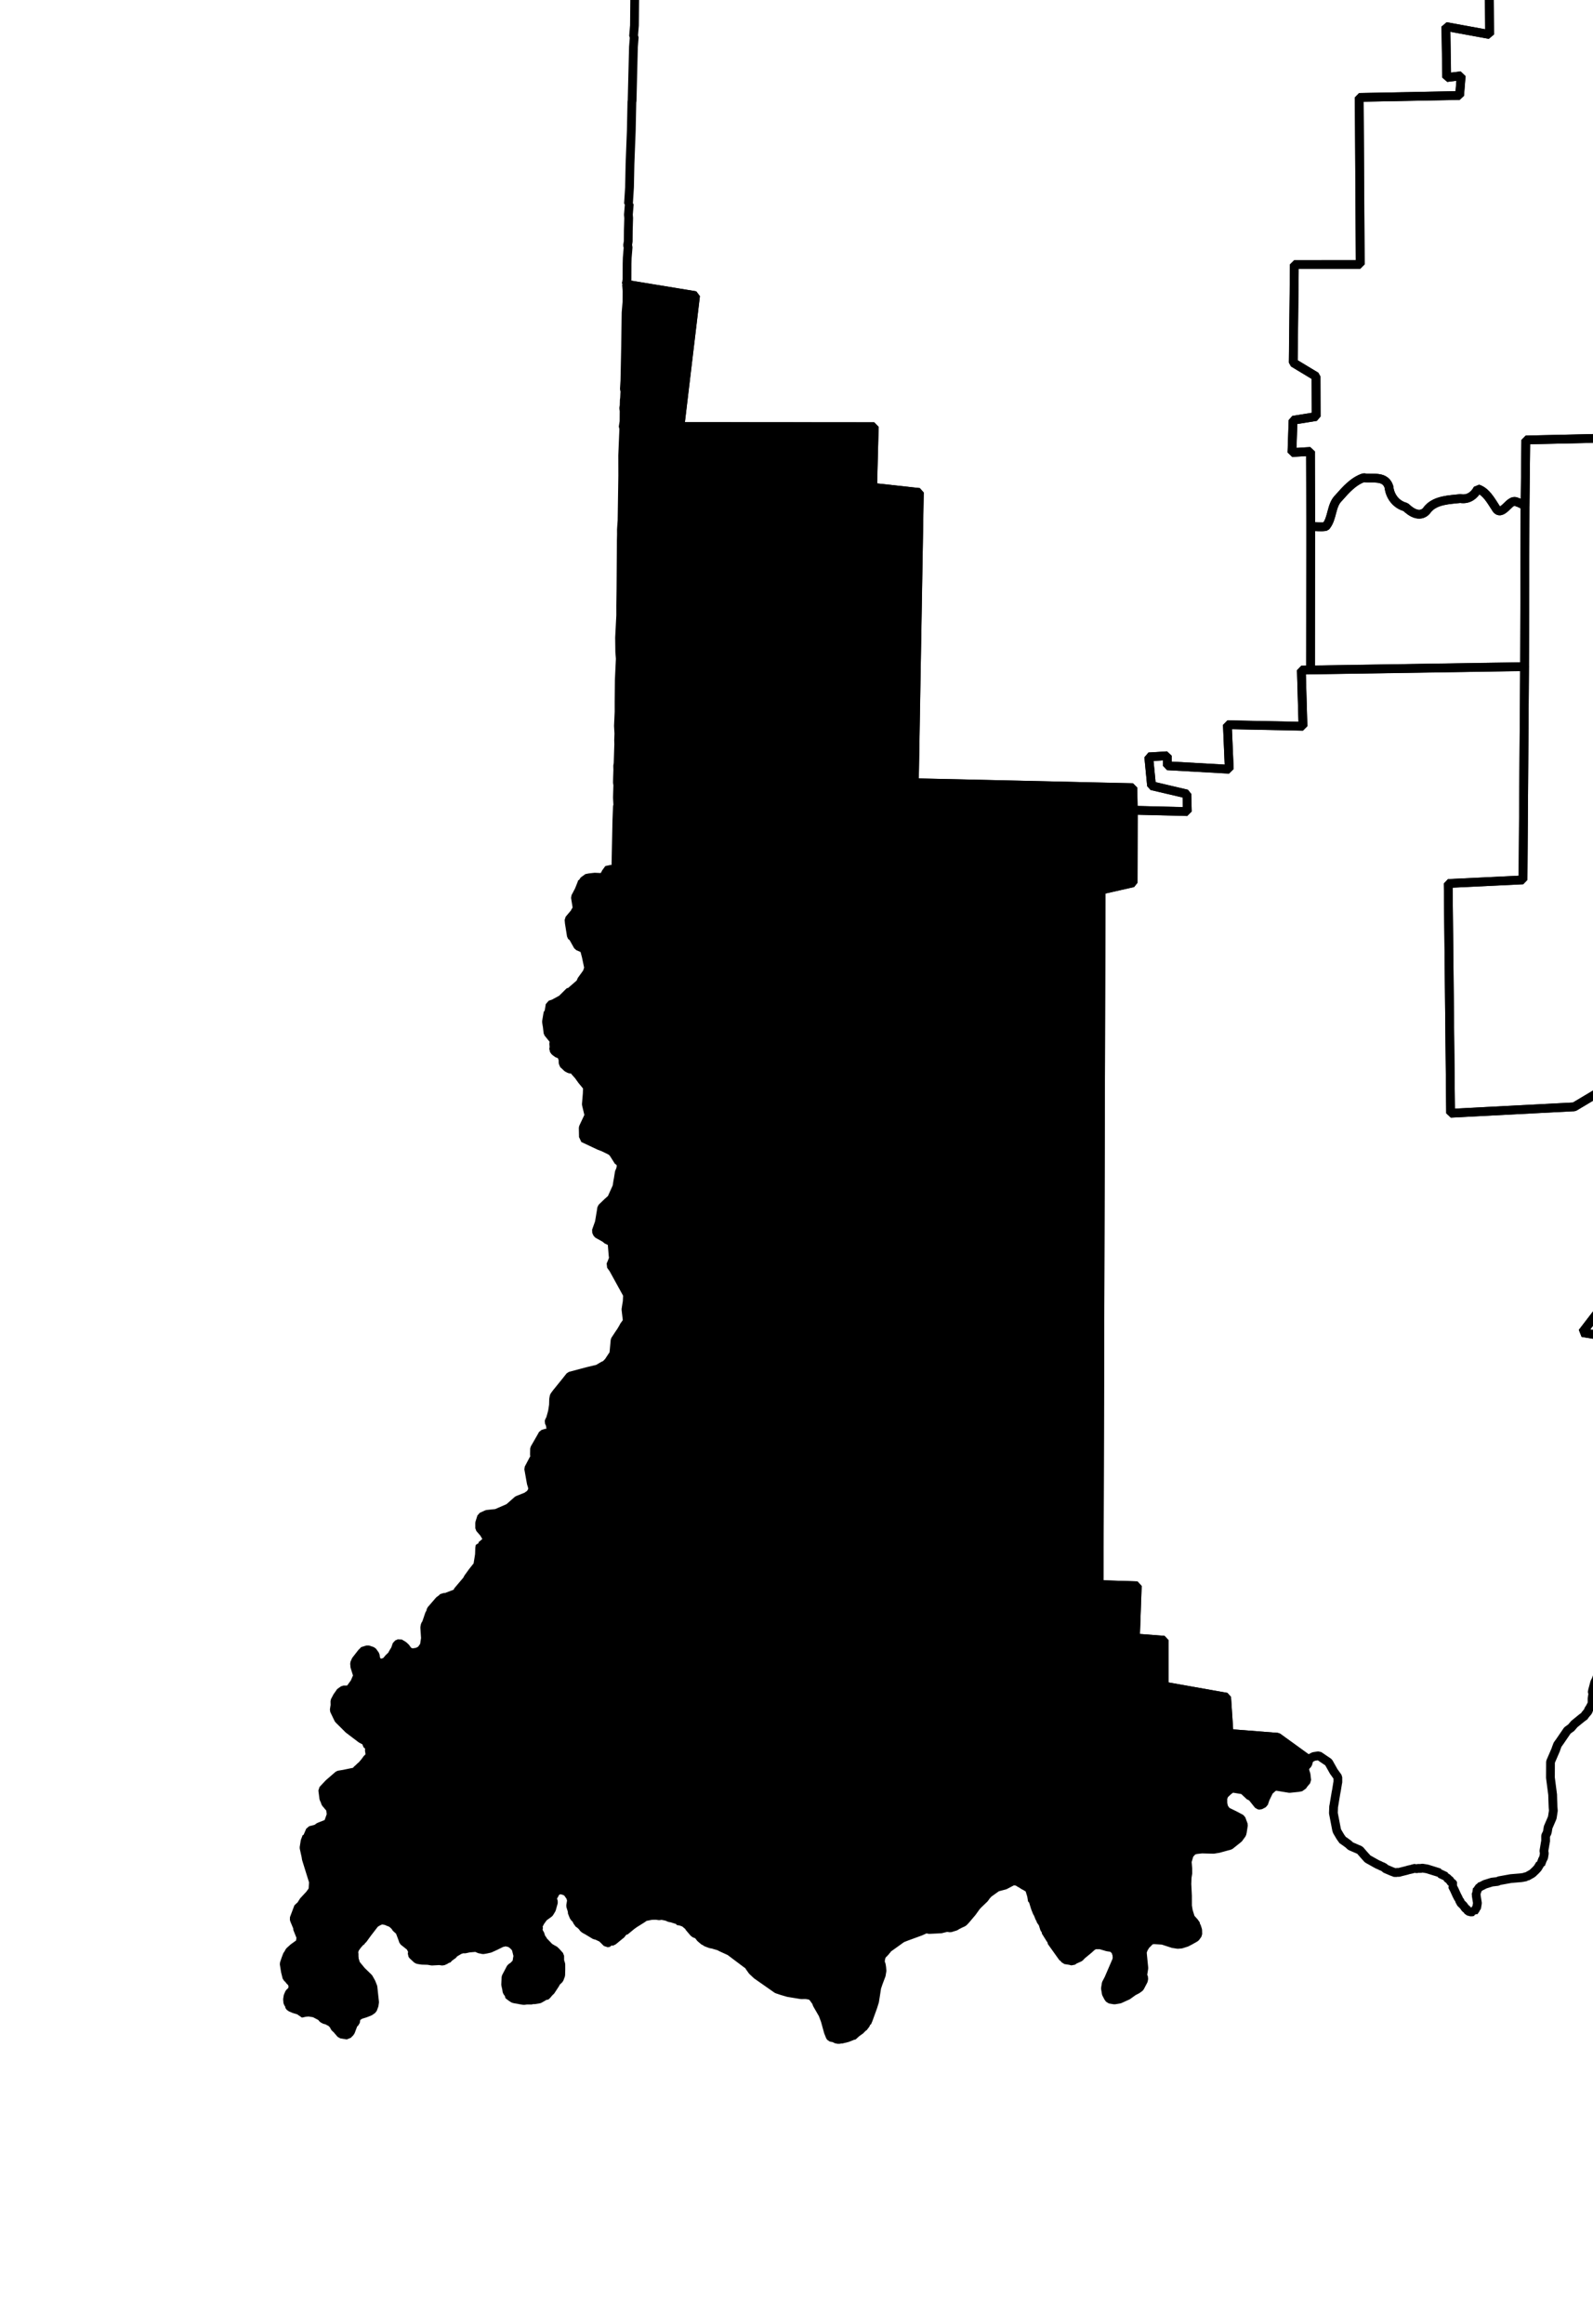 <?xml version="1.0" encoding="UTF-8" standalone="no"?>
<!-- Created with Inkscape (http://www.inkscape.org/) -->

<svg
   xmlns:dc="http://purl.org/dc/elements/1.1/"
   xmlns:cc="http://creativecommons.org/ns#"
   xmlns:rdf="http://www.w3.org/1999/02/22-rdf-syntax-ns#"
   xmlns:svg="http://www.w3.org/2000/svg"
   xmlns="http://www.w3.org/2000/svg"
   xmlns:sodipodi="http://sodipodi.sourceforge.net/DTD/sodipodi-0.dtd"
   xmlns:inkscape="http://www.inkscape.org/namespaces/inkscape"
   width="17.073mm"
   height="24.898mm"
   viewBox="0 0 60.497 88.222"
   id="svg12983"
   version="1.1"
   inkscape:version="0.91 r"
   sodipodi:docname="8.svg">
  <defs
     id="defs12985" />
  <sodipodi:namedview
     id="base"
     pagecolor="#ffffff"
     bordercolor="#666666"
     borderopacity="1.0"
     inkscape:pageopacity="0.0"
     inkscape:pageshadow="2"
     inkscape:zoom="7.9270888"
     inkscape:cx="53.241863"
     inkscape:cy="71.674421"
     inkscape:document-units="px"
     inkscape:current-layer="layer1"
     showgrid="false"
     fit-margin-top="3"
     fit-margin-left="3"
     fit-margin-right="3"
     fit-margin-bottom="3"
     inkscape:window-width="2560"
     inkscape:window-height="1388"
     inkscape:window-x="0"
     inkscape:window-y="0"
     inkscape:window-maximized="1" />
  <g
     inkscape:label="Layer 1"
     inkscape:groupmode="layer"
     id="layer1"
     transform="translate(-417.506,-401.248)">
    <path
       inkscape:connector-curvature="0"
       d="m 441.958,383.08 1.962,-0.185 2.367,-0.341 4.092,-2.75 3.335,2.066 0.852,-0.367 0,0 2.637,-1.215 -0.011,-11.148 3.35,0.042 0.04,-2.368 -0.283,-0.014 -0.632,-0.009 -0.473,-0.015 -0.534,-0.024 -0.031,-0.008 -0.036,0.026 -0.627,-0.04 -0.447,0.021 -0.062,-0.01 -0.128,0.011 -0.123,-0.019 -0.159,0.004 -0.031,-0.008 -0.277,0.145 -0.805,0.47 -0.682,0.3 -0.041,0.057 -0.477,0.397 -0.036,0.026 -0.102,0.046 -1.447,0.713 -0.067,0.021 -0.38,0.191 -0.785,0.347 -0.031,-0.008 -0.205,0.093 -0.913,0.357 -0.134,-0.149 -0.395,0.094 -0.354,0.037 0.021,0.257 -0.303,0.109 -0.169,0.067 -0.098,0.015 -0.293,0.047 -0.426,0.088 -0.031,-0.008 -0.616,0.089 -0.195,0.031 -0.349,0.007 -0.206,-0.097 -0.786,-0.034 -0.704,-0.147 -0.092,-0.016 -0.057,-0.041 -0.062,-0.01 -0.54,-0.183 -0.303,-0.081 -0.298,-0.112 -0.144,-0.087 -0.077,-0.108 -0.108,-0.113 0.123,-0.17 0.008,-0.031 -0.011,-0.128 -0.026,-0.036 -0.052,-0.072 -0.026,-0.036 -0.087,-0.046 -0.008,0.031 -0.067,0.021 -0.008,0.031 -0.144,-0.087 -0.056,-0.041 -0.149,-0.056 -0.169,0.067 -0.427,-0.292 -0.196,-0.159 -0.082,-0.077 -0.134,-0.149 -0.093,-0.205 -0.098,-0.174 -0.072,0.052 -0.008,0.031 -0.008,0.031 -0.008,0.031 -0.01,0.062 0.015,0.098 -0.016,0.092 -0.019,0.123 0.011,0.128 0.021,0.067 -0.009,0.252 -0.009,0.442 -0.008,0.031 -0.016,0.092 0.015,0.098 -0.01,0.062 0.004,0.159 -0.009,0.252 -0.016,0.092 -0.01,0.062 0.011,0.128 0.021,0.067 -0.008,0.031 -0.016,0.092 0.015,0.098 -0.008,0.031 -0.019,0.124 -0.01,0.061 0.026,0.036 0.004,0.159 -0.01,0.061 -0.016,0.092 -0.008,0.031 0.021,0.067 -0.008,0.031 -0.016,0.092 0.011,0.128 -0.008,0.031 -0.008,0.031 -0.01,0.062 0.026,0.036 -0.025,0.154 -0.008,0.031 10e-4,0.19 -0.019,0.123 0.026,0.036 -0.008,0.031 -0.01,0.062 0.004,0.159 -0.008,0.031 -0.01,0.062 0.021,0.067 -0.01,0.062 -0.008,0.031 -0.016,0.092 0.015,0.098 -0.016,0.092 0.026,0.036 -0.025,0.154 -0.008,0.031 10e-4,0.38 -0.006,0.221 -0.01,0.062 -0.008,0.031 0.021,0.067 -0.025,0.154 0.016,0.288 -0.019,0.123 -0.016,0.092 0.026,0.036 -0.014,0.473 -0.014,0.283 -0.006,0.221 -0.009,0.822 -0.009,0.442 0.004,0.159 -0.008,0.031 -0.016,0.092 -0.008,0.031 0.021,0.067 -0.019,0.123 -0.014,0.473 10e-4,0.19 -0.008,0.031 -0.01,0.062 -0.008,0.031 0.016,0.098 -0.037,1.197 -0.009,0.442 -0.009,0.822 0.012,0.318 -0.028,0.945 -0.003,0.411 -0.014,0.283 0.001,0.19 0.004,0.159 z"
       id="IN-01"
       style="font-style:normal;font-weight:400;font-size:34.375px;font-family:'MS Shell Dlg 2';opacity:1;fill:none;fill-opacity:1;fill-rule:evenodd;stroke:#000000;stroke-width:0.333;stroke-linecap:square;stroke-linejoin:bevel;stroke-miterlimit:4;stroke-dasharray:none;stroke-opacity:1" />
    <path
       inkscape:connector-curvature="0"
       d="m 481.569,366.862 -0.031,-0.008 -0.031,-0.008 -1.331,0.004 -0.062,-0.01 -0.447,0.021 -0.031,-0.008 -0.503,-0.02 -0.349,0.007 -0.411,-0.003 -0.539,0.007 -0.252,-0.009 -0.509,0.012 -0.031,-0.008 -0.098,0.015 -0.221,-0.006 -0.19,0.001 -0.914,-0.023 -0.699,0.013 -0.344,-0.024 -0.098,0.015 -0.031,-0.008 -0.092,-0.016 -0.031,-0.008 -0.791,-0.004 -0.478,0.017 -0.945,-0.028 -0.349,0.007 -0.067,0.021 -1.074,-0.017 -0.226,0.026 -0.601,-0.003 -0.159,0.004 -0.123,-0.019 -0.062,-0.01 -0.128,0.011 -0.067,0.021 -0.031,-0.008 -0.124,-0.019 -0.098,0.015 -0.19,10e-4 -0.159,0.004 -0.663,-0.014 -0.159,0.004 -0.092,-0.016 -0.509,0.012 -0.221,-0.006 -0.159,0.004 -1.202,-0.007 -0.221,-0.006 -0.632,-0.009 -0.981,-10e-4 -0.349,0.007 -0.098,0.015 -0.632,-0.009 -0.031,-0.008 -0.38,3.3e-4 -0.221,-0.006 -0.822,-0.008 -0.38,0.001 -0.031,-0.008 -0.288,0.016 -0.039,2.368 -3.35,-0.042 0.011,11.148 -2.637,1.215 -0.031,8.893 16.251,0.349 0.038,9.633 3.236,-0.04 0,0 3.267,-0.035 -0.017,-2.409 4.716,0.012 -0.059,-9.89 -0.879,-0.049 -0.019,-1.238 -2.44,0.012 -0.035,-3.457 -2.209,-0.045 -0.197,-2.471 0.679,0.11 -0.032,-2.317 5.024,-0.317 -0.289,-11.384 z"
       id="IN-02"
       style="font-style:normal;font-weight:400;font-size:34.375px;font-family:'MS Shell Dlg 2';opacity:1;fill:none;fill-opacity:1;fill-rule:evenodd;stroke:#000000;stroke-width:0.333;stroke-linecap:square;stroke-linejoin:bevel;stroke-miterlimit:4;stroke-dasharray:none;stroke-opacity:1" />
    <path
       inkscape:connector-curvature="0"
       d="m 481.569,366.862 0.289,11.384 -5.024,0.317 0.032,2.317 -0.679,-0.11 0.197,2.471 2.209,0.045 0.035,3.457 2.44,-0.012 0.019,1.238 0.879,0.049 0.059,9.89 4.146,0.014 0.017,2.219 1.28,0.114 0.336,2.398 3.612,0.179 -0.033,2.718 -0.38,0.001 0.149,1.988 8.985,-0.144 -0.034,-1.146 0.009,-0.822 -0.021,-0.447 -0.011,-0.128 -0.001,-0.19 0.01,-0.062 -0.004,-0.159 -0.018,-0.858 0.003,-0.411 -0.015,-0.098 0.008,-0.031 0.006,-0.221 0.014,-0.283 0.015,-0.473 0.006,-0.221 -0.007,-0.539 -0.013,-0.699 -0.007,-0.54 -0.013,-0.699 -0.024,-1.207 0.019,-0.123 -0.007,-0.349 -0.015,-0.098 0.003,-0.411 -0.027,-0.416 0.01,-0.062 -0.016,-0.288 0.009,-0.442 -0.016,-0.288 0.003,-0.411 -0.011,-0.128 -0.012,-0.509 -0.004,-0.159 0.024,-0.344 -0.017,-0.478 0.003,-0.411 -0.037,-0.354 -0.001,-0.19 -0.036,-1.906 -0.002,-0.57 -0.041,-1.875 -0.002,-0.57 -0.031,-1.937 -0.012,-0.318 0.006,-0.221 0.019,-0.694 -0.021,-0.257 -0.021,-0.257 -10e-4,-0.38 0.006,-0.221 0.01,-0.062 0.008,-0.031 -0.026,-0.226 0.008,-0.031 -0.012,-0.319 -0.004,-1.901 -0.012,-0.509 -0.035,-1.526 -10e-4,-0.38 -0.012,-0.509 -0.012,-0.319 -0.008,-1.11 -0.015,-0.098 0.003,-0.411 0.014,-0.283 -0.021,-0.257 -0.002,-0.57 -0.022,-0.637 -0.007,-0.349 -0.007,-0.349 -0.017,-0.478 -0.007,-0.349 -0.024,-1.207 0.004,-0.791 -0.015,-0.098 0.01,-0.062 -0.007,-0.349 0.008,-0.031 -0.033,-0.575 0.003,-0.601 0.003,-0.411 -0.031,-0.195 -10e-4,-0.19 -0.011,-0.128 0.03,-0.375 -0.007,-0.349 -0.011,-0.128 -0.004,-0.159 0.015,-0.473 -0.283,-0.014 -0.128,0.011 -0.765,0.033 -1.521,0.005 -0.19,10e-4 -0.385,0.032 -0.031,-0.008 -0.19,0.001 -0.031,-0.008 -0.349,0.007 -0.668,0.018 -0.375,-0.03 -0.031,-0.008 -0.195,0.032 -0.19,10e-4 -0.539,0.007 -0.694,-0.019 -0.128,0.011 -1.048,0.018 -0.031,-0.008 -0.478,0.017 -0.76,0.002 -0.822,-0.008 -0.031,-0.008 -0.008,0.031 -0.411,-0.003 -0.123,-0.019 -0.19,10e-4 -0.226,0.026 -0.252,-0.009 -0.411,-0.003 -0.098,0.015 -0.154,-0.025 -0.128,0.011 -0.221,-0.006 -0.637,0.022 -0.38,3.2e-4 -0.098,0.016 -1.141,0.003 -0.632,-0.009 -0.067,0.021 -0.123,-0.019 -1.747,0.031 -0.319,0.012 -0.031,-0.008 -0.154,-0.025 -0.319,0.012 -0.098,0.015 -0.159,0.004 z"
       id="IN-03"
       style="font-style:normal;font-weight:400;font-size:34.375px;font-family:'MS Shell Dlg 2';opacity:1;fill:none;fill-opacity:1;fill-rule:evenodd;stroke:#000000;stroke-width:0.333;stroke-linecap:square;stroke-linejoin:bevel;stroke-miterlimit:4;stroke-dasharray:none;stroke-opacity:1" />
    <path
       inkscape:connector-curvature="0"
       d="m 441.301,412.042 2.621,0.43 -0.592,4.97 7.378,0.005 -0.06,2.302 1.773,0.195 -0.19,11.02 8.298,0.187 0.018,0.858 2.05,0.051 -0.018,-0.668 -1.342,-0.315 -0.106,-1.094 0.704,-0.043 3.3e-4,0.38 2.353,0.132 -0.072,-1.69 2.872,0.059 -0.062,-2.132 0.349,-0.007 0.005,-5.446 c 0,0 0,0 0,0 l -0.008,-2.851 -0.704,0.043 0.042,-1.228 0.878,-0.141 -0.005,-1.521 -0.865,-0.522 0.041,-3.73 2.502,-0.001 -0.038,-6.34 3.812,-0.073 0.06,-0.75 -0.55,0.069 -0.031,-1.937 1.66,0.303 -0.017,-2.219 -3.237,0.04 -0.038,-9.633 -16.251,-0.35 0.031,-8.893 -0.852,0.367 -3.335,-2.066 -4.092,2.75 -2.367,0.341 -1.962,0.185 -0.025,0.154 0.021,0.067 -0.01,0.062 -0.01,0.062 0.004,0.159 0.011,0.128 -0.014,0.283 -0.019,0.504 -0.029,0.755 0.026,0.226 -0.016,0.092 -0.016,1.644 -0.003,0.411 -0.014,0.283 -0.009,0.442 -0.023,1.105 -0.006,0.221 0.013,0.699 -0.008,0.031 -0.019,0.123 -0.008,0.031 0.016,0.288 -0.036,0.026 0.032,0.385 -0.008,0.031 -0.003,0.411 -0.02,0.313 0.021,0.067 -0.033,0.976 -0.014,0.663 -0.009,0.442 -0.02,0.503 -0.014,0.283 0.007,0.349 -0.027,1.326 0.003,1.14 -0.04,0.627 0.007,0.539 -0.023,0.724 0.011,0.128 0.001,0.38 -0.039,0.817 -0.012,1.233 -0.034,0.406 0.026,0.036 -0.03,0.375 -0.051,2.05 -0.008,0.031 -0.023,1.105 -0.02,0.503 -0.029,0.755 -0.018,0.884 -0.04,0.627 0.031,0.008 -0.034,0.406 0.011,0.128 -0.014,0.473 -0.003,0.411 -0.025,0.154 0.021,0.067 -0.034,0.406 -0.006,0.221 -0.003,0.601 -0.019,0.123 -0.008,0.031 -0.008,0.031 z"
       id="IN-04"
       style="font-style:normal;font-weight:400;font-size:34.375px;font-family:'MS Shell Dlg 2';opacity:1;fill:none;fill-opacity:1;fill-rule:evenodd;stroke:#000000;stroke-width:0.333;stroke-linecap:square;stroke-linejoin:bevel;stroke-miterlimit:4;stroke-dasharray:none;stroke-opacity:1" />
    <path
       inkscape:connector-curvature="0"
       d="m 482.027,397.907 -4.716,-0.012 0.017,2.409 -3.267,0.035 0.017,2.219 -1.66,-0.303 0.031,1.937 0.55,-0.069 -0.06,0.75 -3.812,0.073 0.038,6.34 -2.502,0.001 -0.041,3.73 0.865,0.522 0.005,1.521 -0.878,0.141 -0.042,1.228 0.704,-0.043 0.008,2.851 c 0.19,-0.002 0.389,0.029 0.57,-0.002 0.268,-0.306 0.19,-0.801 0.495,-1.091 0.263,-0.299 0.558,-0.635 0.948,-0.763 0.164,0.03 0.381,3.3e-4 0.565,0.03 0.185,0.026 0.327,0.114 0.391,0.317 0.04,0.367 0.271,0.673 0.634,0.769 0.116,0.108 0.245,0.212 0.401,0.256 0.156,0.043 0.328,0.002 0.441,-0.181 0.301,-0.345 0.813,-0.351 1.237,-0.399 0.301,0.055 0.533,-0.12 0.662,-0.367 0.317,0.101 0.5,0.447 0.675,0.712 0.109,0.207 0.249,0.12 0.38,-0.001 0.131,-0.121 0.268,-0.294 0.416,-0.217 0.115,0.034 0.218,0.09 0.324,0.148 l 0.028,-2.497 8.137,-0.187 -0.317,-12.18 7.732,-0.033 0,0 0.38,-0.001 0.033,-2.718 -3.612,-0.179 -0.336,-2.398 -1.28,-0.114 -0.017,-2.219 -4.146,-0.014 z"
       id="IN-05"
       style="font-style:normal;font-weight:400;font-size:34.375px;font-family:'MS Shell Dlg 2';opacity:1;fill:none;fill-opacity:1;fill-rule:evenodd;stroke:#000000;stroke-width:0.333;stroke-linecap:square;stroke-linejoin:bevel;stroke-miterlimit:4;stroke-dasharray:none;stroke-opacity:1" />
    <path
       inkscape:connector-curvature="0"
       d="m 491.003,405.551 -7.732,0.032 0.317,12.18 -8.137,0.187 -0.028,2.497 c 0,0 0,0 0,0 l -0.019,6.108 0,0 -0.059,8.097 -2.841,0.137 0.091,8.723 4.695,-0.244 1.333,-0.795 0.14,7.845 -1.167,1.519 1.48,0.244 0.64,1.118 0.894,0.149 0.062,2.132 4.413,0.121 1.887,0.467 -0.119,-0.241 -0.047,-0.103 -0.021,-0.067 -0.042,-0.133 -0.015,-0.098 0.008,-0.031 0.003,-0.601 0.009,-0.252 -0.004,-0.159 0.01,-0.062 -0.016,-0.288 -0.14,-0.308 -0.206,-0.287 -0.021,-0.067 -0.021,-0.067 -0.011,-0.128 0.019,-0.123 0.008,-0.031 0.008,-0.031 0.061,-0.37 0.082,-0.113 0.123,-0.17 0.008,-0.031 0.031,0.008 0.092,-0.175 0.077,-0.082 0.21,-0.124 0.036,-0.026 0.133,-0.041 0.133,-0.042 0.154,0.025 0.062,0.01 0.062,0.01 0.062,0.01 0.242,0.071 0.123,0.019 0.092,0.016 0.062,0.01 0.031,0.008 0.062,0.01 0.062,0.01 0.031,0.008 0.262,-0.052 0.231,-0.057 0.072,-0.051 0.067,-0.021 0.031,0.008 0.036,-0.026 0.56,-0.13 0.226,-0.026 0.159,-0.004 0.278,0.044 0.185,0.029 0.18,0.061 0.232,0.133 0.062,0.01 0.067,0.169 0.108,0.113 0.274,0.457 0.103,0.144 0.031,0.008 0.139,0.118 -0.008,0.031 0.031,0.008 0.175,0.092 0.062,0.01 0.237,0.102 0.031,0.008 0.031,0.008 0.031,0.008 0.164,-0.036 0.062,0.01 0.098,-0.015 0.334,-0.104 0.031,0.008 0.21,-0.124 0.174,-0.098 0.108,-0.077 0.113,-0.108 0.154,-0.165 0.072,-0.051 0.072,-0.052 0.184,-0.16 -0.026,-0.036 0.077,-0.082 0.067,-0.021 0.008,-0.031 0.103,-0.046 0.036,-0.026 0.251,-0.18 0.144,-0.103 0.103,-0.046 0.169,-0.067 0.072,-0.051 0.103,-0.046 0.008,-0.031 0.169,-0.067 0.149,-0.134 0.174,-0.098 0.205,-0.093 0.277,-0.145 0.23,-0.247 0.067,-0.021 0.036,-0.026 0.036,-0.026 0.031,0.008 0.067,-0.021 0.062,0.01 0.133,-0.042 0.062,0.01 0.344,0.024 0.334,0.086 0.133,-0.042 0.164,-0.036 0.41,-0.186 0.036,-0.026 0.108,-0.077 0.108,-0.077 0.036,-0.026 0.133,-0.042 0.036,-0.026 0.133,-0.041 0.123,0.019 0.123,0.019 0.247,0.038 0.185,0.029 0.211,0.066 0.268,0.107 0.154,0.025 0.159,-0.004 0.031,0.008 0.103,-0.046 0.031,0.008 0.008,-0.031 0.041,-0.057 0.008,-0.031 -0.021,-0.067 0.008,-0.031 0.008,-0.031 -0.031,-0.195 -0.072,-0.139 -0.222,-0.385 -0.067,-0.169 -0.004,-0.159 0.051,-0.118 0.082,-0.113 0.008,-0.031 0.031,0.008 0.008,-0.031 0.108,-0.077 0.008,-0.031 0.072,-0.052 0.21,-0.124 0.19,-0.191 0.036,-0.026 0.041,-0.057 0.008,-0.031 0.036,-0.026 0.01,-0.062 0.046,-0.087 0.01,-0.062 0.025,-0.154 -0.011,-0.128 0.008,-0.031 -0.026,-0.036 -0.056,-0.041 -0.196,-0.159 -0.026,-0.036 -0.031,-0.008 -0.031,-0.008 -0.087,-0.046 -0.092,-0.016 -0.087,-0.046 -0.123,-0.019 -0.247,-0.038 -0.632,-0.009 -0.031,-0.008 -0.008,0.031 -0.031,-0.008 -0.057,-0.041 -0.062,-0.01 -0.057,-0.041 -0.072,-0.139 -0.077,-0.108 -0.046,-0.103 -0.015,-0.098 0.008,-0.031 0.046,-0.087 0.133,-0.232 0.123,-0.17 0.185,-0.16 0.077,-0.082 0.008,-0.031 0.072,-0.052 0.118,-0.139 0.036,-0.026 0.008,-0.031 0.149,-0.134 0.041,-0.057 0.008,-0.031 0.071,-0.242 -0.011,-0.128 0.008,-0.031 -0.098,-0.174 -0.062,-0.2 -0.051,-0.072 -0.16,-0.185 -0.082,-0.077 -0.015,-0.098 -0.124,-0.21 -0.186,-0.22 -0.103,-0.144 -0.026,-0.036 -0.17,-0.123 -0.108,-0.113 -0.108,-0.113 0.008,-0.031 -0.026,-0.036 -0.026,-0.036 -0.093,-0.205 -0.082,-0.077 0.01,-0.062 0.01,-0.062 0.008,-0.031 0.051,-0.118 0.118,-0.139 0.385,-0.222 0.21,-0.124 0.195,-0.221 0.071,-0.052 0.077,-0.082 0.031,0.008 0.01,-0.062 0.103,-0.046 0.046,-0.087 0.036,-0.026 0.077,-0.082 0.108,-0.077 0.133,-0.041 -10e-4,-0.19 0.006,-0.221 -10e-4,-0.19 0.008,-0.031 -0.011,-0.128 -10e-4,-0.38 -0.015,-0.098 0.006,-0.221 0.016,-0.092 -0.024,-1.017 0.003,-0.601 -0.025,-0.036 0.019,-0.124 -0.015,-0.098 0.008,-0.031 0.01,-0.062 -10e-4,-0.38 -0.015,-0.098 0.008,-0.031 0.01,-0.062 -0.015,-0.098 0.008,-0.031 0.008,-0.031 -0.011,-0.128 0.01,-0.061 -0.015,-0.098 0.008,-0.031 0.01,-0.062 0.008,-0.031 -0.004,-0.159 -0.028,-0.796 0.019,-0.124 -0.009,-1.11 0.007,-1.202 0.002,-1.171 0.012,-1.233 -0.021,-0.067 -10e-4,-0.38 0.02,-0.503 -0.012,-0.319 -0.006,-0.729 0.009,-0.442 0.008,-0.031 0.008,-0.031 -0.026,-0.036 0.008,-0.031 -0.011,-0.128 0.003,-0.601 0.008,-0.031 -0.009,-0.92 -0.012,-0.319 0.008,-0.031 -0.007,-0.349 0.01,-0.062 -0.001,-0.38 -0.012,-0.319 -0.008,-1.3 -0.017,-0.478 -0.029,-1.176 0.01,-0.062 -0.007,-0.349 -0.012,-0.319 0.01,-0.062 0.008,-0.031 -0.016,-0.288 0.01,-0.062 0.01,-0.062 0.01,-0.062 -0.021,-0.067 0.009,-0.252 0.008,-0.031 -0.001,-0.19 -0.021,-0.067 0.03,-0.565 -0.012,-0.509 0.008,-0.031 -0.016,-0.288 0.003,-0.411 -0.011,-0.128 -0.004,-0.159 0.017,-1.264 0.01,-0.062 -0.002,-0.57 -0.016,-0.288 0.003,-0.411 0.003,-0.411 0.003,-0.411 0.012,-1.233 0.003,-0.411 -9.8e-4,-0.57 0.008,-0.031 -0.019,-1.428 0.008,-0.031 0.02,-0.313 0.008,-0.031 -0.004,-0.159 0.01,-0.061 -0.026,-0.036 0.029,-0.185 0.008,-0.031 -0.031,-0.008 0.01,-0.062 -0.007,-0.349 0.012,-1.233 10e-4,-0.981 -10e-4,-0.19 0.01,-0.062 -8.985,0.144 -0.149,-1.988 z"
       id="IN-06"
       style="font-style:normal;font-weight:400;font-size:34.375px;font-family:'MS Shell Dlg 2';opacity:1;fill:none;fill-opacity:1;fill-rule:evenodd;stroke:#000000;stroke-width:0.333;stroke-linecap:square;stroke-linejoin:bevel;stroke-miterlimit:4;stroke-dasharray:none;stroke-opacity:1" />
    <path
       inkscape:connector-curvature="0"
       d="m 467.281,421.237 -0.005,5.446 8.127,-0.126 0.019,-6.108 c -0.106,-0.058 -0.209,-0.114 -0.324,-0.148 -0.148,-0.077 -0.284,0.096 -0.416,0.217 -0.131,0.121 -0.272,0.208 -0.38,10e-4 -0.175,-0.265 -0.358,-0.611 -0.675,-0.712 -0.129,0.247 -0.36,0.419 -0.662,0.367 -0.424,0.048 -0.936,0.054 -1.237,0.399 -0.113,0.185 -0.285,0.224 -0.441,0.181 -0.156,-0.043 -0.285,-0.148 -0.401,-0.256 -0.363,-0.096 -0.594,-0.402 -0.634,-0.769 -0.065,-0.204 -0.207,-0.289 -0.391,-0.317 -0.184,-0.029 -0.402,0.002 -0.565,-0.03 -0.391,0.128 -0.685,0.464 -0.948,0.763 -0.305,0.29 -0.228,0.784 -0.495,1.09 -0.181,0.03 -0.38,-3.3e-4 -0.57,0.002 z"
       id="IN-07"
       style="font-style:normal;font-weight:400;font-size:34.375px;font-family:'MS Shell Dlg 2';opacity:1;fill:none;fill-opacity:1;fill-rule:evenodd;stroke:#000000;stroke-width:0.333;stroke-linecap:square;stroke-linejoin:bevel;stroke-miterlimit:4;stroke-dasharray:none;stroke-opacity:1" />
    <path
       inkscape:connector-curvature="0"
       d="m 467.213,468.06 -1.189,-0.86 -1.845,-0.144 -0.091,-1.377 -2.37,-0.42 -4e-5,-1.742 -1.094,-0.084 0.071,-1.983 -1.449,-0.047 0.074,-26.366 1.217,-0.276 0.007,-2.754 0,0 -0.018,-0.858 -8.298,-0.187 0.19,-11.02 -1.773,-0.195 0.06,-2.302 -7.378,-0.005 0.592,-4.97 -2.621,-0.43 0.021,0.257 -0.003,0.411 -0.034,0.406 -0.018,1.264 -0.027,1.326 -0.02,0.313 0.021,0.067 -0.014,0.283 -0.01,0.062 -0.006,0.221 -0.016,0.092 0.015,0.098 -0.003,0.411 -0.034,0.216 0.026,0.036 -0.043,1.038 0.002,0.76 -0.026,1.706 -0.024,0.344 10e-4,0.19 -0.006,0.221 -0.003,0.411 -0.007,1.012 -0.003,0.411 -0.009,0.632 3.3e-4,0.38 -0.044,0.848 0.007,0.539 0.021,0.257 -0.039,0.817 -0.008,0.822 3.2e-4,0.38 -0.024,0.534 0.016,0.288 -0.009,0.252 0.004,0.159 -0.023,0.725 -0.016,0.092 0.004,0.159 -0.009,0.252 -0.006,0.221 0.015,0.098 -0.015,0.473 0.016,0.288 -0.008,0.031 -0.008,0.031 -0.02,0.503 -0.041,1.988 -0.031,-0.008 -0.232,-0.133 -0.123,0.17 -0.008,0.031 -0.082,0.113 -0.008,0.031 -0.031,-0.008 -0.283,-0.014 -0.226,0.026 -0.031,-0.008 -0.179,0.129 -0.008,0.031 -0.031,-0.008 -0.008,0.031 -0.008,0.031 -0.107,0.268 -0.138,0.262 0.063,0.39 -0.008,0.031 -0.008,0.031 -0.008,0.031 -0.036,0.025 -0.01,0.062 -0.235,0.278 0.011,0.128 0.078,0.488 0.026,0.036 0.031,0.008 0.196,0.349 0.237,0.102 0.078,0.298 0.089,0.426 -0.061,0.18 -0.205,0.283 -0.051,0.118 -0.369,0.32 -0.031,-0.008 -0.302,0.299 -0.313,0.17 -0.133,0.042 -0.025,0.154 -0.019,0.123 -0.036,0.025 -0.057,0.339 0.032,0.195 0.026,0.226 0.237,0.292 -0.019,0.123 0.011,0.128 -0.016,0.092 0.052,0.072 0.113,0.082 0.123,0.019 0.042,0.133 0.026,0.036 0.004,0.159 0.046,0.103 0.031,0.008 0.082,0.077 0.087,0.046 0.154,0.025 0.031,0.008 0.021,0.067 0.134,0.149 0.077,0.108 0.052,0.072 0.211,0.256 -0.009,0.252 -0.034,0.406 0.094,0.395 -0.01,0.062 -0.194,0.412 -0.008,0.031 0.007,0.349 -0.008,0.031 0.617,0.291 0.149,0.056 0.293,0.143 0.082,0.077 0.201,0.318 0.031,0.008 0.026,0.036 0.052,0.072 -0.019,0.123 -0.01,0.061 -0.051,0.118 -0.044,0.278 -0.008,0.031 -0.034,0.216 -0.008,0.031 -0.199,0.442 -0.149,0.134 -0.225,0.216 -0.019,0.123 -0.072,0.431 -0.117,0.329 0.046,0.103 0.319,0.179 0.026,0.036 0.206,0.097 0.043,0.514 0.015,0.098 -0.056,0.149 -0.051,0.118 0.052,0.072 0.051,0.072 0.537,0.975 -0.014,0.283 -0.008,0.031 -0.019,0.123 -0.019,0.123 0.053,0.452 -0.041,0.057 -0.082,0.113 -0.046,0.087 -0.087,0.144 -0.041,0.057 -0.169,0.257 -0.04,0.437 -0.019,0.123 -0.036,0.026 -0.169,0.257 -0.036,0.026 -0.041,0.056 -0.103,0.046 -0.21,0.124 -0.395,0.094 -0.662,0.177 -0.2,0.252 -0.317,0.391 -0.041,0.056 -0.041,0.057 -0.008,0.031 -0.016,0.092 -0.006,0.221 -0.038,0.247 -0.076,0.273 -0.046,0.087 -0.008,0.031 0.046,0.102 0.015,0.098 0.015,0.098 -0.046,0.087 -0.067,0.021 -0.036,0.025 -0.031,-0.008 -0.133,0.042 -0.046,0.087 -0.266,0.463 -0.006,0.221 0.015,0.098 -0.008,0.031 -0.041,0.057 -0.184,0.35 0.099,0.555 0.042,0.134 0.011,0.128 -0.087,0.144 -0.144,0.103 -0.339,0.135 -0.333,0.294 -0.477,0.207 -0.354,0.037 -0.103,0.047 -0.103,0.046 -0.066,0.211 -0.008,0.031 0.001,0.19 0.16,0.184 0.124,0.21 -0.016,0.092 -0.185,0.16 -0.036,0.026 -0.031,-0.008 -0.016,0.092 -0.009,0.252 -0.01,0.061 -0.019,0.123 -0.016,0.092 -0.019,0.123 -0.2,0.252 -0.041,0.057 -0.041,0.057 -0.082,0.113 -0.046,0.087 -0.353,0.417 -0.01,0.062 -0.031,-0.008 -0.008,0.031 -0.405,0.155 -0.031,-0.008 -0.133,0.042 -0.008,0.031 -0.036,0.026 -0.036,0.026 -0.312,0.361 -0.008,0.031 -0.01,0.062 -0.041,0.056 -0.122,0.36 -0.041,0.057 -0.01,0.062 -0.008,0.031 0.027,0.416 -0.01,0.062 -0.034,0.216 -0.123,0.17 -0.139,0.072 -0.195,0.032 -0.149,-0.056 -0.103,-0.144 -0.083,-0.077 -0.144,-0.087 -0.103,0.046 -0.061,0.18 -0.087,0.144 -0.046,0.087 -0.113,0.108 -0.118,0.139 -0.067,0.021 -0.133,0.041 -0.144,-0.087 -0.042,-0.134 -0.015,-0.098 -0.103,-0.144 -0.18,-0.061 -0.2,0.062 -0.008,0.031 -0.241,0.309 -0.051,0.118 0.011,0.128 0.104,0.334 -0.008,0.031 -0.102,0.237 -0.164,0.226 -0.036,0.026 -0.036,0.026 -0.19,10e-4 -0.144,0.103 -0.008,0.031 -0.041,0.057 -0.041,0.057 -0.092,0.175 0.004,0.159 -0.029,0.185 0.165,0.344 0.381,0.379 0.479,0.363 0.175,0.092 0.067,0.169 0.031,0.008 0.051,0.072 -0.016,0.092 0.015,0.098 0.011,0.128 -0.113,0.108 -0.082,0.113 -0.118,0.139 -0.036,0.026 -0.113,0.108 -0.036,0.026 -0.046,0.087 -0.031,-0.008 -0.426,0.088 -0.195,0.032 -0.369,0.32 -0.077,0.082 -0.154,0.165 0.042,0.324 0.046,0.102 0.021,0.067 0.186,0.22 0.026,0.226 -0.117,0.329 -0.339,0.134 -0.108,0.077 -0.231,0.057 -0.102,0.237 -0.031,-0.008 -0.008,0.031 -0.056,0.149 -0.029,0.185 -0.01,0.061 0.073,0.329 0.015,0.098 0.27,0.868 -0.02,0.313 -0.123,0.17 -0.23,0.247 -0.128,0.201 -0.067,0.021 -0.168,0.447 0.021,0.067 0.114,0.272 -0.008,0.031 0.135,0.339 -0.034,0.216 -0.072,0.052 -0.179,0.129 -0.149,0.134 -0.046,0.087 -0.041,0.057 -0.056,0.149 -0.061,0.18 0.047,0.293 0.057,0.231 0.056,0.041 0.052,0.072 0.082,0.077 0.042,0.133 -0.025,0.154 -0.113,0.108 -0.051,0.118 -0.019,0.123 0.011,0.128 0.052,0.072 -0.008,0.031 0.052,0.072 0.031,0.008 0.118,0.051 0.242,0.071 0.015,0.098 0.164,-0.036 0.128,-0.011 0.216,0.034 0.175,0.092 0.087,0.046 0.052,0.072 0.087,0.046 0.062,0.01 0.175,0.092 0.108,0.113 0.021,0.067 0.083,0.077 0.16,0.184 0.154,0.025 0.092,0.016 0.041,-0.056 0.036,-0.026 0.041,-0.056 0.112,-0.298 0.072,-0.052 0.01,-0.062 0.016,-0.092 0.01,-0.062 0.036,-0.025 0.031,0.008 0.036,-0.025 0.036,-0.026 0.2,-0.062 0.169,-0.067 0.108,-0.077 0.056,-0.149 0.019,-0.123 -0.063,-0.58 -0.067,-0.169 -0.098,-0.174 -0.273,-0.266 -0.211,-0.256 -0.021,-0.067 -0.021,-0.067 -0.021,-0.067 0.008,-0.031 -0.021,-0.067 0.008,-0.031 0.008,-0.031 -0.021,-0.067 0.008,-0.031 0.016,-0.092 0.046,-0.087 0.036,-0.026 0.008,-0.031 0.118,-0.139 0.072,-0.052 0.008,-0.031 0.036,-0.026 0.123,-0.17 0.041,-0.057 0.282,-0.366 0.036,-0.026 0.036,-0.026 0.139,-0.072 0.097,-0.015 0.031,0.008 0.092,0.016 0.118,0.051 0.031,0.008 0.087,0.046 0.082,0.077 0.031,0.008 0.021,0.067 0.082,0.077 0.057,0.041 0.046,0.102 0.088,0.236 0.021,0.067 0.252,0.2 0.025,0.036 0.072,0.139 -0.019,0.123 0.025,0.036 0.083,0.077 0.082,0.077 0.031,0.008 0.031,0.008 0.123,0.019 0.221,0.006 0.062,0.01 0.092,0.016 0.288,-0.016 0.123,0.019 0.102,-0.046 0.036,-0.026 0.031,0.008 0.077,-0.082 0.144,-0.103 0.041,-0.057 0.21,-0.124 0.133,-0.042 0.061,0.01 0.164,-0.036 0.128,-0.011 0.128,-0.011 0.031,0.008 0.118,0.051 0.062,0.01 0.031,0.008 0.031,0.008 0.098,-0.015 0.164,-0.036 0.205,-0.093 0.241,-0.119 0.031,0.008 0.036,-0.026 0.036,-0.026 0.031,0.008 0.062,0.01 0.031,0.008 0.031,0.008 0.062,0.01 0.113,0.082 0.108,0.113 0.021,0.067 0.057,0.231 -0.016,0.092 -0.025,0.154 -0.041,0.056 -0.077,0.082 -0.108,0.077 -0.046,0.087 -0.138,0.262 -0.014,0.283 0.036,0.164 0.015,0.098 0.077,0.108 -0.008,0.031 0.026,0.036 0.031,0.008 0.026,0.036 0.031,0.008 0.057,0.041 0.031,0.008 0.031,0.008 0.154,0.025 0.031,0.008 0.062,0.01 0.092,0.016 0.098,-0.015 0.19,-10e-4 0.031,0.008 0.036,-0.026 0.031,0.008 0.195,-0.031 0.174,-0.098 0.031,0.008 0.008,-0.031 0.031,0.008 0.036,-0.026 0.118,-0.139 0.036,-0.026 0.169,-0.257 0.046,-0.087 0.113,-0.108 0.056,-0.149 0.006,-0.221 -10e-4,-0.19 -0.042,-0.133 -10e-4,-0.19 -0.134,-0.149 -0.082,-0.077 -0.031,-0.008 -0.144,-0.087 -0.216,-0.225 -0.031,-0.008 0.008,-0.031 -0.051,-0.072 -0.026,-0.036 -0.042,-0.134 -0.026,-0.036 -0.046,-0.103 0.019,-0.123 -0.026,-0.036 0.092,-0.175 0.123,-0.17 0.215,-0.155 0.087,-0.144 0.076,-0.272 -0.021,-0.067 -0.015,-0.098 0.008,-0.031 0.008,-0.031 0.036,-0.025 0.051,-0.118 0.108,-0.077 0.067,-0.021 0.092,0.016 0.031,0.008 0.031,0.008 0.118,0.051 0.051,0.072 0.077,0.108 0.042,0.133 -0.025,0.154 -0.01,0.062 0.062,0.2 -0.008,0.031 0.067,0.169 0.052,0.072 0.031,0.008 0.046,0.102 0.077,0.108 0.031,0.008 0.082,0.077 0.052,0.072 0.056,0.041 0.087,0.046 0.288,0.174 0.062,0.01 0.206,0.097 0.191,0.19 0.098,-0.015 0.031,0.008 0.008,-0.031 0.102,-0.046 0.256,-0.211 0.036,-0.025 0.041,-0.057 0.077,-0.082 0.031,0.008 0.256,-0.211 0.108,-0.077 0.282,-0.176 0.036,-0.025 0.036,-0.026 0.036,-0.026 0.262,-0.052 0.19,-10e-4 0.092,0.016 0.098,-0.015 0.031,0.008 0.061,0.01 0.031,0.008 0.062,0.01 0.118,0.051 0.062,0.01 0.031,0.008 0.211,0.066 -0.008,0.031 0.123,0.019 0.149,0.056 0.139,0.118 0.031,0.008 -0.008,0.031 0.186,0.22 0.057,0.041 0.062,0.01 0.082,0.077 0.026,0.036 0.026,0.036 0.139,0.118 0.031,0.008 0.056,0.041 0.149,0.056 0.031,0.008 0.061,0.01 0.242,0.071 0.087,0.046 0.324,0.148 0.592,0.445 0.056,0.041 0.057,0.041 -0.008,0.031 0.031,0.008 0.026,0.036 0.077,0.108 0.026,0.036 0.165,0.154 0.767,0.537 0.18,0.061 0.242,0.071 0.493,0.081 0.19,-10e-4 0.154,0.025 0.031,0.008 0.083,0.077 0.103,0.144 0.031,0.008 -0.008,0.031 0.021,0.067 0.222,0.385 0.088,0.236 0.119,0.431 0.067,0.169 0.026,0.036 0.031,0.008 0.092,0.016 0.087,0.046 0.062,0.01 0.031,0.008 0.067,-0.021 0.031,0.008 0.231,-0.057 0.169,-0.067 0.031,0.008 0.149,-0.134 0.144,-0.103 0.077,-0.082 0.072,-0.052 0.008,-0.031 0.036,-0.026 0.008,-0.031 0.008,-0.031 0.008,-0.031 0.031,0.008 0.051,-0.118 0.173,-0.478 0.066,-0.211 0.044,-0.278 0.038,-0.247 0.061,-0.18 0.112,-0.298 0.019,-0.123 0.008,-0.031 -0.011,-0.128 -0.015,-0.098 -0.021,-0.067 -0.026,-0.036 0.01,-0.061 0.008,-0.031 0.01,-0.062 0.008,-0.031 0.008,-0.031 0.046,-0.087 0.036,-0.026 0.077,-0.082 0.041,-0.057 0.036,-0.026 0.008,-0.031 0.036,-0.026 0.287,-0.206 0.036,-0.026 0.18,-0.129 0.169,-0.067 0.539,-0.197 0.205,-0.093 0.092,0.016 0.031,0.008 0.447,-0.022 0.231,-0.057 0.123,0.019 0.067,-0.021 0.133,-0.041 0.036,-0.026 0.139,-0.072 0.103,-0.046 0.036,-0.026 0.077,-0.082 0.235,-0.278 0.164,-0.227 0.077,-0.082 0.113,-0.108 0.113,-0.108 0.082,-0.113 0.077,-0.083 0.179,-0.129 0.144,-0.103 0.298,-0.078 0.277,-0.145 0.067,-0.021 0.031,0.008 0.062,0.01 0.031,0.008 0.031,0.008 0.057,0.041 0.087,0.046 0.057,0.041 0.087,0.046 0.144,0.087 0.083,0.267 0.032,0.195 0.031,0.008 0.083,0.267 0.067,0.169 0.026,0.036 0.067,0.169 0.026,0.036 0.021,0.067 0.077,0.108 0.062,0.2 0.052,0.072 -0.008,0.031 0.176,0.282 0.051,0.072 -0.008,0.031 0.103,0.144 0.103,0.144 0.077,0.108 0.077,0.108 0.026,0.036 0.052,0.072 0.031,0.008 0.051,0.072 0.185,0.029 0.031,0.008 0.031,0.008 0.031,0.008 0.036,-0.026 0.036,-0.026 0.205,-0.093 0.077,-0.083 0.256,-0.211 0.149,-0.134 0.103,-0.046 0.19,-10e-4 0.031,0.008 0.242,0.071 0.216,0.034 0.031,0.008 -0.008,0.031 0.026,0.036 0.031,0.008 0.026,0.036 -0.008,0.031 0.026,0.036 0.021,0.067 0.011,0.128 -0.016,0.092 -0.102,0.237 -0.204,0.473 -0.092,0.175 -0.029,0.185 0.032,0.195 0.072,0.139 0.052,0.072 0.092,0.016 0.092,0.016 0.195,-0.032 0.102,-0.046 0.205,-0.093 0.215,-0.155 0.139,-0.072 0.108,-0.077 0.138,-0.262 0.01,-0.062 0.008,-0.031 -0.046,-0.103 0.025,-0.154 0.019,-0.123 -0.048,-0.483 -0.011,-0.128 0.056,-0.149 0.041,-0.057 0.008,-0.031 0.19,-0.191 0.036,-0.026 0.128,-0.011 0.314,0.02 0.391,0.127 0.123,0.019 0.062,0.01 0.128,-0.011 0.133,-0.042 0.067,-0.021 0.139,-0.072 0.174,-0.098 0.036,-0.026 0.041,-0.057 0.041,-0.057 -0.004,-0.159 -0.042,-0.133 -0.026,-0.036 0.008,-0.031 -0.077,-0.108 -0.134,-0.149 -0.021,-0.067 -0.062,-0.2 -0.032,-0.195 -0.001,-0.38 -0.022,-0.447 0.009,-0.252 0.025,-0.154 -0.001,-0.19 -0.021,-0.257 0.008,-0.031 0.071,-0.242 0.077,-0.082 0.041,-0.057 0.133,-0.041 0.226,-0.026 0.221,0.006 0.221,0.006 0.195,-0.032 0.431,-0.119 0.328,-0.263 0.123,-0.17 0.008,-0.031 0.008,-0.031 0.044,-0.278 -0.088,-0.236 -0.262,-0.138 -0.293,-0.143 -0.103,-0.144 -0.036,-0.164 -10e-4,-0.19 0.056,-0.149 0.036,-0.026 0.113,-0.108 0.144,-0.103 0.401,0.066 0.031,0.008 0.082,0.077 0.165,0.154 0.061,0.01 0.263,0.328 0.061,0.01 0.139,-0.072 0.061,-0.18 0.143,-0.293 0.149,-0.134 0.103,-0.046 0.524,0.086 0.354,-0.037 0.031,0.008 0.108,-0.077 0.036,-0.026 0.008,-0.031 0.118,-0.139 -0.026,-0.226 -0.062,-0.2 0.051,-0.118 0.077,-0.082 z"
       id="IN-08"
       style="font-style:normal;font-weight:400;font-size:34.375px;font-family:'MS Shell Dlg 2';opacity:1;fill:#000000;fill-opacity:1;fill-rule:evenodd;stroke:#000000;stroke-width:0.333;stroke-linecap:square;stroke-linejoin:bevel;stroke-miterlimit:4;stroke-dasharray:none;stroke-opacity:1" />
    <path
       inkscape:connector-curvature="0"
       d="m 486.974,456.064 -1.887,-0.467 -4.413,-0.121 -0.063,-2.132 -0.894,-0.148 -0.64,-1.118 -1.48,-0.243 1.167,-1.519 -0.14,-7.845 -1.334,0.795 -4.695,0.244 -0.091,-8.723 2.841,-0.137 0.059,-8.097 -8.127,0.126 0,0 -0.349,0.007 0.062,2.132 -2.872,-0.059 0.072,1.69 -2.353,-0.132 -0.001,-0.38 -0.704,0.043 0.106,1.094 1.342,0.315 0.017,0.668 -2.05,-0.051 -0.008,2.754 -1.217,0.276 -0.074,26.366 1.449,0.048 -0.071,1.983 1.095,0.084 4e-5,1.742 2.37,0.42 0.091,1.377 1.845,0.144 1.189,0.86 0.041,-0.057 0.139,-0.072 0.098,-0.015 0.097,-0.015 0.371,0.251 0.196,0.349 0.155,0.215 10e-4,0.19 -0.008,0.031 -0.025,0.154 -0.025,0.154 -0.008,0.031 -0.062,0.37 -0.025,0.154 -0.008,0.031 -0.009,0.252 0.12,0.621 0.021,0.067 0.124,0.21 0.103,0.144 0.031,0.008 0.17,0.123 0.082,0.077 0.355,0.153 0.16,0.184 0.134,0.149 0.319,0.179 0.087,0.046 0.031,0.008 0.087,0.046 0.031,0.008 0.087,0.046 0.026,0.036 0.237,0.102 0.149,0.056 0.067,-0.021 0.062,0.01 0.067,-0.021 0.231,-0.057 0.067,-0.021 0.164,-0.036 0.036,-0.026 0.123,0.019 0.067,-0.021 0.031,0.008 0.031,0.008 0.067,-0.021 0.123,0.019 0.061,0.01 0.031,0.008 0.211,0.066 0.211,0.066 0.031,0.008 -0.008,0.031 0.031,0.008 0.206,0.097 -0.008,0.031 0.031,0.008 0.056,0.041 0.026,0.036 0.031,0.008 0.077,0.108 0.031,0.008 0.052,0.072 -0.041,0.057 0.072,0.139 0.093,0.205 0.072,0.139 -0.008,0.031 0.057,0.041 0.021,0.067 0.026,0.036 0.082,0.077 0.051,0.072 0.026,0.036 0.056,0.041 0.026,0.036 0.026,0.036 0.031,0.008 0.031,0.008 0.031,0.008 0.031,0.008 0.067,-0.021 0.031,0.008 0.008,-0.031 0.036,-0.026 0.008,-0.031 0.008,-0.031 0.036,-0.026 0.008,-0.031 0.025,-0.154 -0.047,-0.293 0.008,-0.031 -0.021,-0.067 0.036,-0.026 0.019,-0.123 0.031,0.008 0.008,-0.031 0.036,-0.025 0.008,-0.031 0.067,-0.021 0.139,-0.072 0.267,-0.083 0.226,-0.026 0.036,-0.025 0.457,-0.083 0.385,-0.032 0.098,-0.015 0.031,0.008 0.036,-0.026 0.036,-0.026 0.031,0.008 0.174,-0.098 0.036,-0.025 0.113,-0.108 0.077,-0.083 0.087,-0.144 0.031,0.008 0.008,-0.031 0.056,-0.149 0.046,-0.087 0.025,-0.154 -0.015,-0.098 0.057,-0.339 0.008,-0.031 -0.001,-0.19 0.008,-0.031 0.046,-0.087 0.008,-0.031 0.008,-0.031 0.025,-0.154 0.153,-0.355 0.008,-0.031 0.038,-0.247 -0.011,-0.128 -0.012,-0.318 -0.004,-0.159 -0.084,-0.647 0.003,-0.601 0.204,-0.473 0.008,-0.031 0.056,-0.149 0.082,-0.113 0.292,-0.427 0.144,-0.103 0.118,-0.139 0.292,-0.237 0.036,-0.026 0.072,-0.052 0.008,-0.031 0.118,-0.139 0.008,-0.031 0.008,-0.031 0.041,-0.056 0.092,-0.175 -10e-4,-0.19 0.01,-0.062 0.01,-0.062 0.01,-0.062 -0.026,-0.036 0.016,-0.092 0.081,-0.303 0.046,-0.087 0.056,-0.149 0.144,-0.103 0.169,-0.067 0.128,-0.011 0.164,-0.036 0.133,-0.041 0.041,-0.057 0.067,-0.021 0.252,0.009 0.056,0.041 0.092,0.016 0.16,0.184 -0.01,0.062 0.134,0.149 0.201,0.128 0.031,0.008 0.124,0.019 0.072,-0.051 0.067,-0.021 0.139,-0.072 0.144,-0.103 0.205,-0.093 0.113,-0.108 0.174,-0.098 0.103,-0.046 0.282,-0.175 0.067,-0.021 0.149,-0.134 0.008,-0.031 0.036,-0.026 0.046,-0.087 0.092,-0.175 0.036,-0.026 0.041,-0.056 0.118,-0.139 0.008,-0.031 0.008,-0.031 0.087,-0.144 0.031,0.008 0.008,-0.031 0.056,-0.149 0.008,-0.031 0.066,-0.211 0.041,-0.056 0.019,-0.123 0.107,-0.267 0.019,-0.124 0.019,-0.123 0.008,-0.031 -0.016,-0.288 0.016,-0.092 0.008,-0.031 0.01,-0.062 0.081,-0.303 0.008,-0.031 0.046,-0.087 0.016,-0.092 0.008,-0.031 0.153,-0.355 0.036,-0.025 0.008,-0.031 0.016,-0.092 0.008,-0.031 0.008,-0.031 0.266,-0.463 0.077,-0.082 0.385,-0.222 0.272,-0.114 0.283,0.014 0.195,-0.032 0.226,-0.026 0.128,-0.011 0.231,-0.057 0.036,-0.026 0.102,-0.046 0.072,-0.052 0.098,-0.015 0.174,-0.098 0.103,-0.046 0.036,-0.026 0.154,-0.165 0.21,-0.314 0.008,-0.031 0.008,-0.031 0.029,-0.185 0.036,-0.026 0.008,-0.031 0.01,-0.062 0.087,-0.144 0.041,-0.057 0.041,-0.057 0.041,-0.057 0.036,-0.026 0.067,-0.021 0.036,-0.026 0.077,-0.082 0.375,-0.16 0.174,-0.098 0.18,-0.129 0.046,-0.087 0.133,-0.232 0.008,-0.031 0.025,-0.154 0.009,-0.252 0.006,-0.221 -0.031,-0.008 0.008,-0.031 -0.083,-0.267 -0.196,-0.349 z"
       id="IN-09"
       style="font-style:normal;font-weight:400;font-size:34.375px;font-family:'MS Shell Dlg 2';opacity:1;fill:none;fill-opacity:1;fill-rule:evenodd;stroke:#000000;stroke-width:0.333;stroke-linecap:square;stroke-linejoin:bevel;stroke-miterlimit:4;stroke-dasharray:none;stroke-opacity:1" />
  </g>
</svg>
